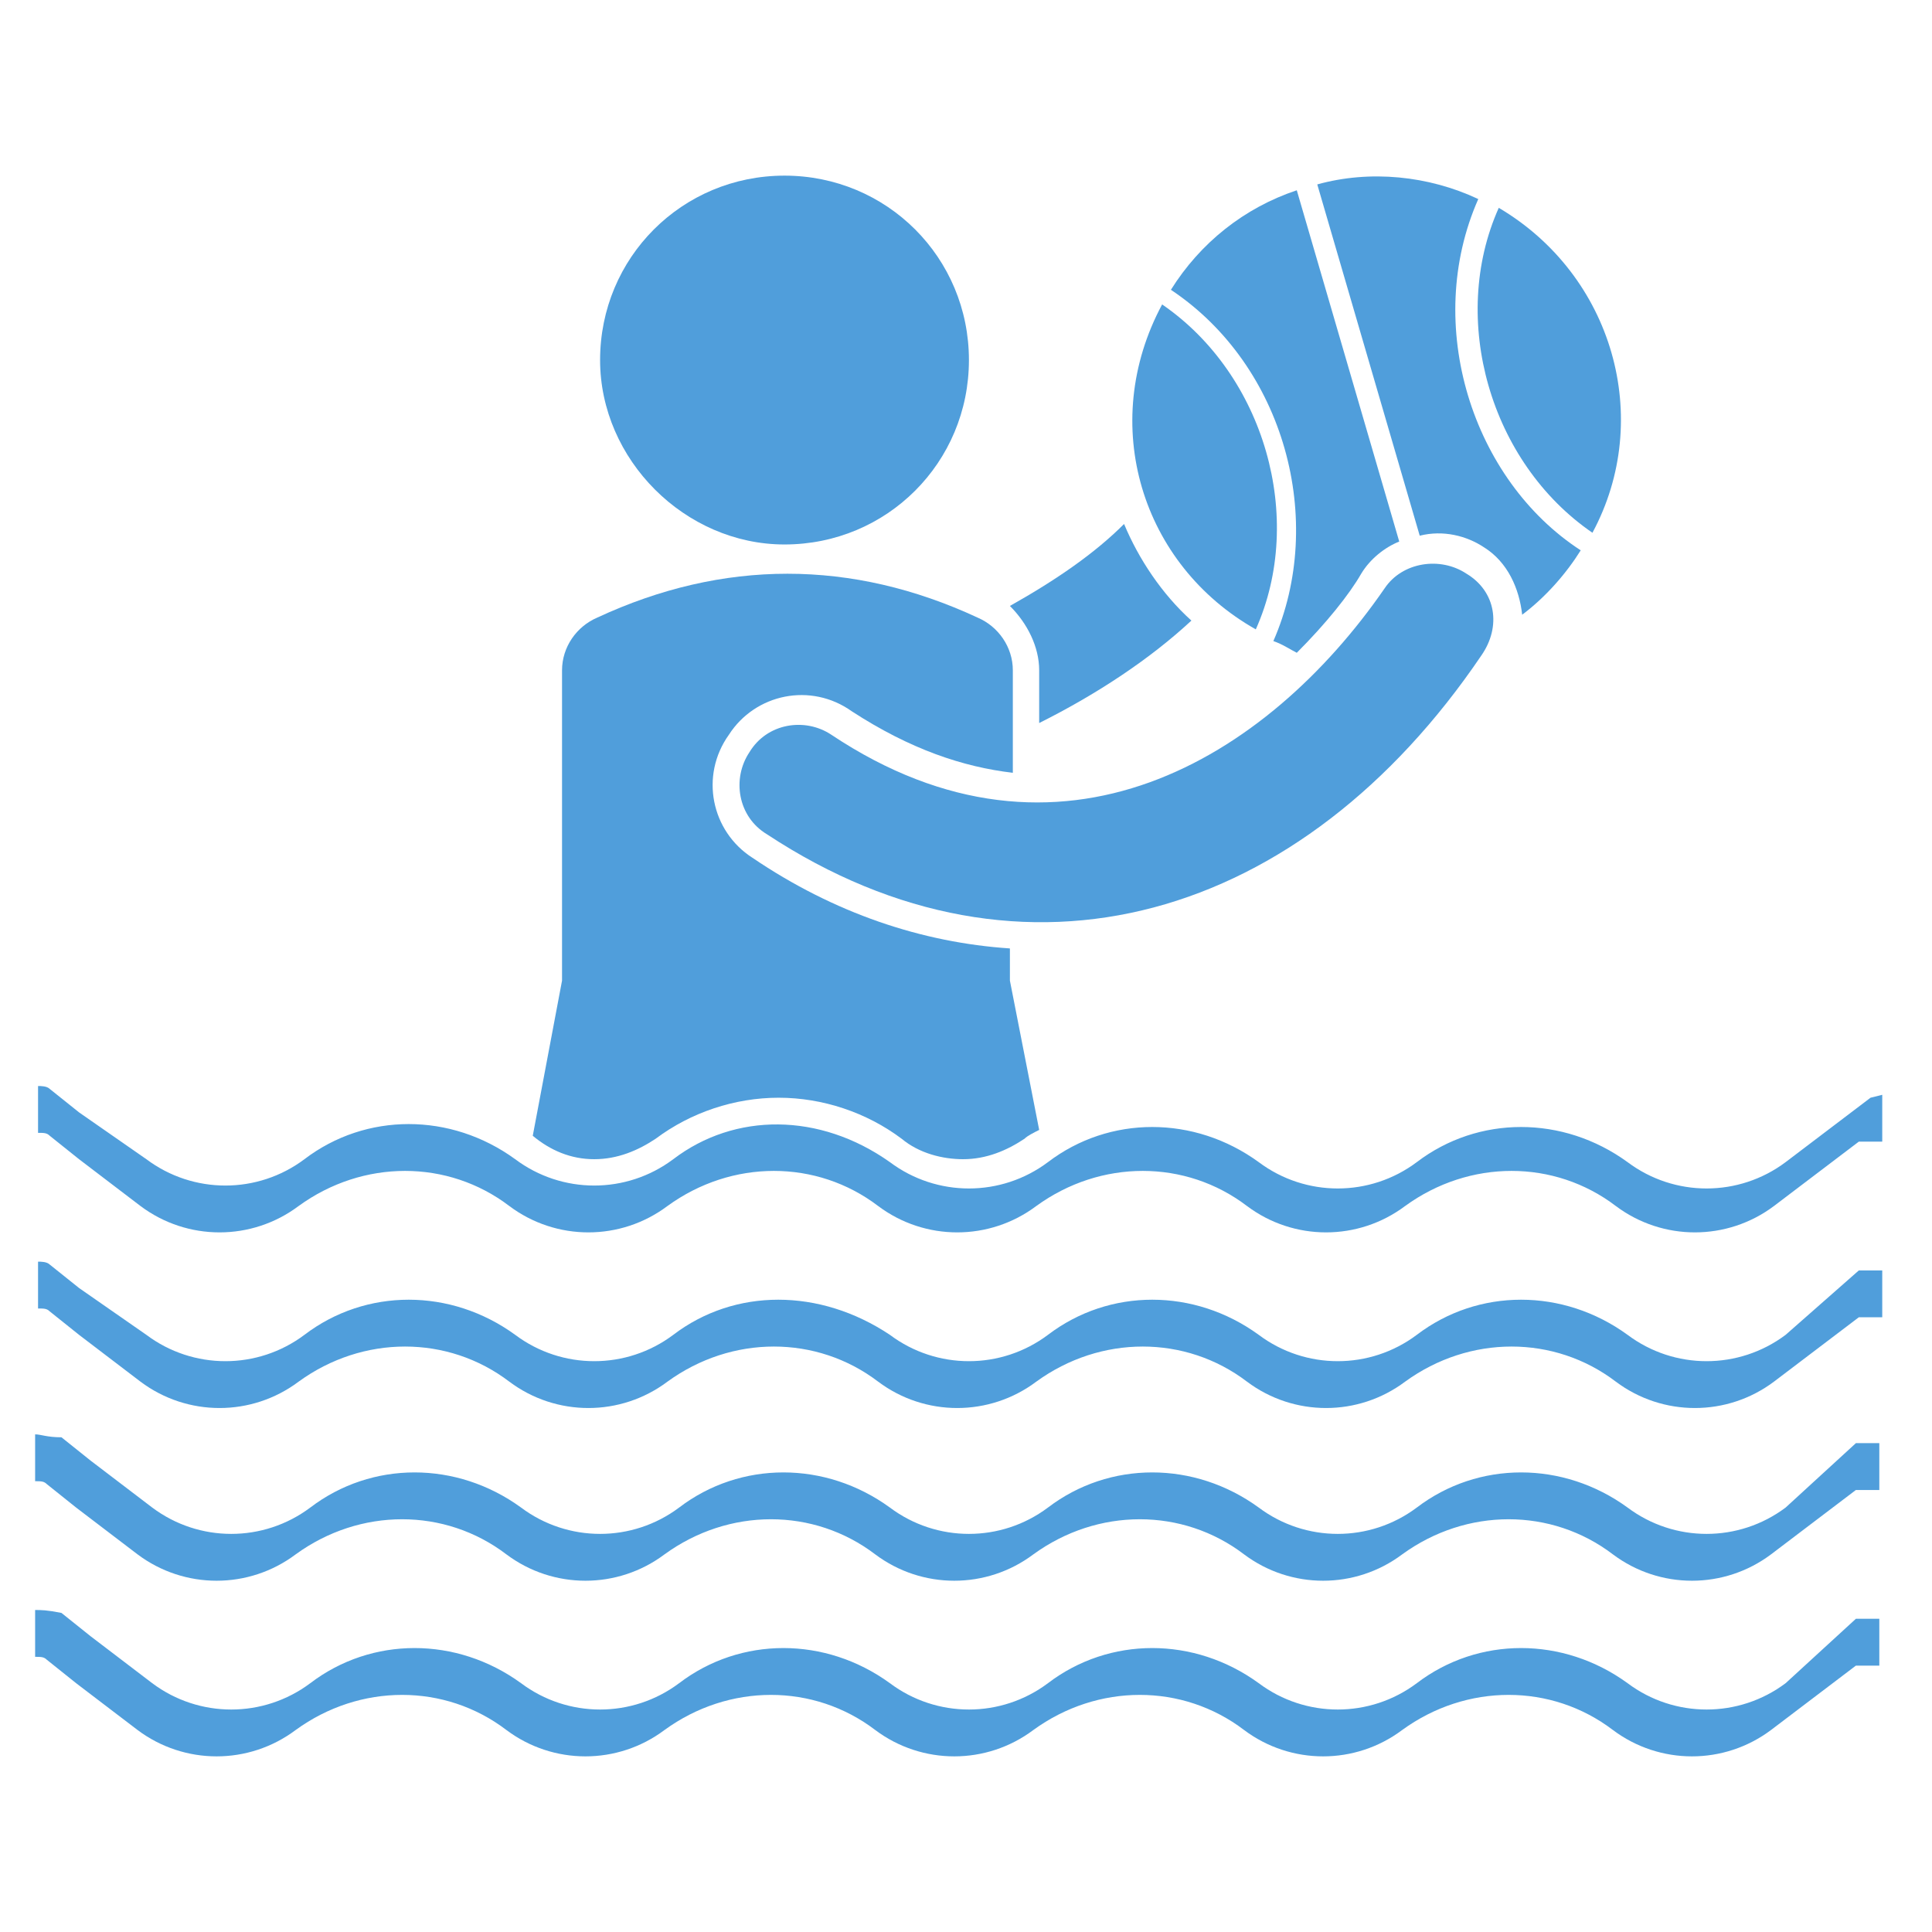 <svg height="300px" width="300px" fill="#509edb" xmlns="http://www.w3.org/2000/svg" xmlns:xlink="http://www.w3.org/1999/xlink" version="1.1" x="0px" y="0px" viewBox="0 0 66 66" enable-background="new 0 0 66 66" xml:space="preserve"><g><path d="M35.5,24.7c2-1,3.8-2.2,5.2-3.5c-1-0.9-1.8-2.1-2.3-3.3c-1,1-2.3,1.9-3.9,2.8c0.6,0.6,1,1.4,1,2.2V24.7z"/><path d="M20.3,39.6c0.8,0,1.5-0.3,2.1-0.7c1.2-0.9,2.7-1.4,4.2-1.4s3,0.5,4.2,1.4c0.6,0.5,1.4,0.7,2.1,0.7   c0.8,0,1.5-0.3,2.1-0.7c0.1-0.1,0.3-0.2,0.5-0.3l-1-5.1v-1.1c-3-0.2-6-1.2-8.8-3.1c-1.4-0.9-1.8-2.8-0.8-4.2   c0.9-1.4,2.8-1.8,4.2-0.8c2,1.3,3.8,1.9,5.5,2.1v-3.5c0-0.8-0.5-1.5-1.2-1.8c-4.3-2-8.7-2-13,0c-0.7,0.3-1.2,1-1.2,1.8v10.6l-1,5.3   c0,0,0,0,0,0C18.8,39.3,19.5,39.6,20.3,39.6z"/><path d="M26.8,18.6c3.5,0,6.3-2.8,6.3-6.3c0-3.5-2.8-6.3-6.3-6.3c-3.5,0-6.3,2.8-6.3,6.3   C20.5,15.7,23.4,18.6,26.8,18.6z"/><path d="M63.9,37.5L61,39.7c-1.6,1.2-3.8,1.2-5.4,0c-2.2-1.6-5.1-1.6-7.2,0c-1.6,1.2-3.8,1.2-5.4,0   c-2.2-1.6-5.1-1.6-7.2,0c-1.6,1.2-3.8,1.2-5.4,0C28,38,25.1,38,23,39.6c-1.6,1.2-3.8,1.2-5.4,0c-2.2-1.6-5.1-1.6-7.2,0   c-1.6,1.2-3.8,1.2-5.4,0L2.7,38l-1-0.8c-0.1-0.1-0.3-0.1-0.4-0.1v1.6c0.2,0,0.3,0,0.4,0.1l1,0.8l2.1,1.6c1.6,1.2,3.8,1.2,5.4,0   c2.2-1.6,5.1-1.6,7.2,0c1.6,1.2,3.8,1.2,5.4,0c2.2-1.6,5.1-1.6,7.2,0c1.6,1.2,3.8,1.2,5.4,0c2.2-1.6,5.1-1.6,7.2,0   c1.6,1.2,3.8,1.2,5.4,0c2.2-1.6,5.1-1.6,7.2,0c1.6,1.2,3.8,1.2,5.4,0l2.9-2.2l0.8,0v-1.6L63.9,37.5z"/><path d="M61,45.6c-1.6,1.2-3.8,1.2-5.4,0c-2.2-1.6-5.1-1.6-7.2,0c-1.6,1.2-3.8,1.2-5.4,0c-2.2-1.6-5.1-1.6-7.2,0   c-1.6,1.2-3.8,1.2-5.4,0C28,44,25.1,44,23,45.6c-1.6,1.2-3.8,1.2-5.4,0c-2.2-1.6-5.1-1.6-7.2,0c-1.6,1.2-3.8,1.2-5.4,0L2.7,44   l-1-0.8c-0.1-0.1-0.3-0.1-0.4-0.1v1.6c0.2,0,0.3,0,0.4,0.1l1,0.8l2.1,1.6c1.6,1.2,3.8,1.2,5.4,0c2.2-1.6,5.1-1.6,7.2,0   c1.6,1.2,3.8,1.2,5.4,0c2.2-1.6,5.1-1.6,7.2,0c1.6,1.2,3.8,1.2,5.4,0c2.2-1.6,5.1-1.6,7.2,0c1.6,1.2,3.8,1.2,5.4,0   c2.2-1.6,5.1-1.6,7.2,0c1.6,1.2,3.8,1.2,5.4,0l2.9-2.2l0.8,0v-1.6l-0.8,0L61,45.6z"/><path d="M61,51.5c-1.6,1.2-3.8,1.2-5.4,0c-2.2-1.6-5.1-1.6-7.2,0c-1.6,1.2-3.8,1.2-5.4,0c-2.2-1.6-5.1-1.6-7.2,0   c-1.6,1.2-3.8,1.2-5.4,0c-2.2-1.6-5.1-1.6-7.2,0c-1.6,1.2-3.8,1.2-5.4,0c-2.2-1.6-5.1-1.6-7.2,0c-1.6,1.2-3.8,1.2-5.4,0l-2.1-1.6   l-1-0.8C1.6,49.1,1.4,49,1.2,49v1.6c0.2,0,0.3,0,0.4,0.1l1,0.8l2.1,1.6c1.6,1.2,3.8,1.2,5.4,0c2.2-1.6,5.1-1.6,7.2,0   c1.6,1.2,3.8,1.2,5.4,0c2.2-1.6,5.1-1.6,7.2,0c1.6,1.2,3.8,1.2,5.4,0c2.2-1.6,5.1-1.6,7.2,0c1.6,1.2,3.8,1.2,5.4,0   c2.2-1.6,5.1-1.6,7.2,0c1.6,1.2,3.8,1.2,5.4,0l2.9-2.2l0.8,0v-1.6l-0.8,0L61,51.5z"/><path d="M61,57.5c-1.6,1.2-3.8,1.2-5.4,0c-2.2-1.6-5.1-1.6-7.2,0c-1.6,1.2-3.8,1.2-5.4,0c-2.2-1.6-5.1-1.6-7.2,0   c-1.6,1.2-3.8,1.2-5.4,0c-2.2-1.6-5.1-1.6-7.2,0c-1.6,1.2-3.8,1.2-5.4,0c-2.2-1.6-5.1-1.6-7.2,0c-1.6,1.2-3.8,1.2-5.4,0l-2.1-1.6   l-1-0.8C1.6,55,1.4,55,1.2,55v1.6c0.2,0,0.3,0,0.4,0.1l1,0.8l2.1,1.6c1.6,1.2,3.8,1.2,5.4,0c2.2-1.6,5.1-1.6,7.2,0   c1.6,1.2,3.8,1.2,5.4,0c2.2-1.6,5.1-1.6,7.2,0c1.6,1.2,3.8,1.2,5.4,0c2.2-1.6,5.1-1.6,7.2,0c1.6,1.2,3.8,1.2,5.4,0   c2.2-1.6,5.1-1.6,7.2,0c1.6,1.2,3.8,1.2,5.4,0l2.9-2.2l0.8,0v-1.6l-0.8,0L61,57.5z"/><path d="M42.9,21.5c1.7-3.8,0.3-8.7-3.2-11.1C37.5,14.5,39,19.3,42.9,21.5z"/><path d="M50.7,18.7c0.8,0.5,1.2,1.4,1.3,2.3c0.8-0.6,1.5-1.4,2-2.2c-3.7-2.4-5.4-7.7-3.5-12   c-1.7-0.8-3.7-1-5.5-0.5l3.5,12C49.3,18.1,50.1,18.3,50.7,18.7z"/><path d="M54.4,18.2c2.1-3.9,0.7-8.8-3.2-11.1C49.5,10.9,50.9,15.8,54.4,18.2z"/><path d="M43.5,21.9c0.3,0.1,0.6,0.3,0.8,0.4c1-1,1.8-2,2.2-2.7c0.3-0.5,0.8-0.9,1.3-1.1l-3.5-12   C42.5,7.1,41,8.3,40,9.9C43.9,12.5,45.3,17.8,43.5,21.9z"/><path d="M50.1,19.6c-0.9-0.6-2.2-0.4-2.8,0.5c-4,5.8-11.1,10.2-18.9,5c-0.9-0.6-2.2-0.4-2.8,0.6   c-0.6,0.9-0.4,2.2,0.6,2.8c8.8,5.8,18.3,2.9,24.4-6.1C51.3,21.4,51.1,20.2,50.1,19.6z"/></g></svg>